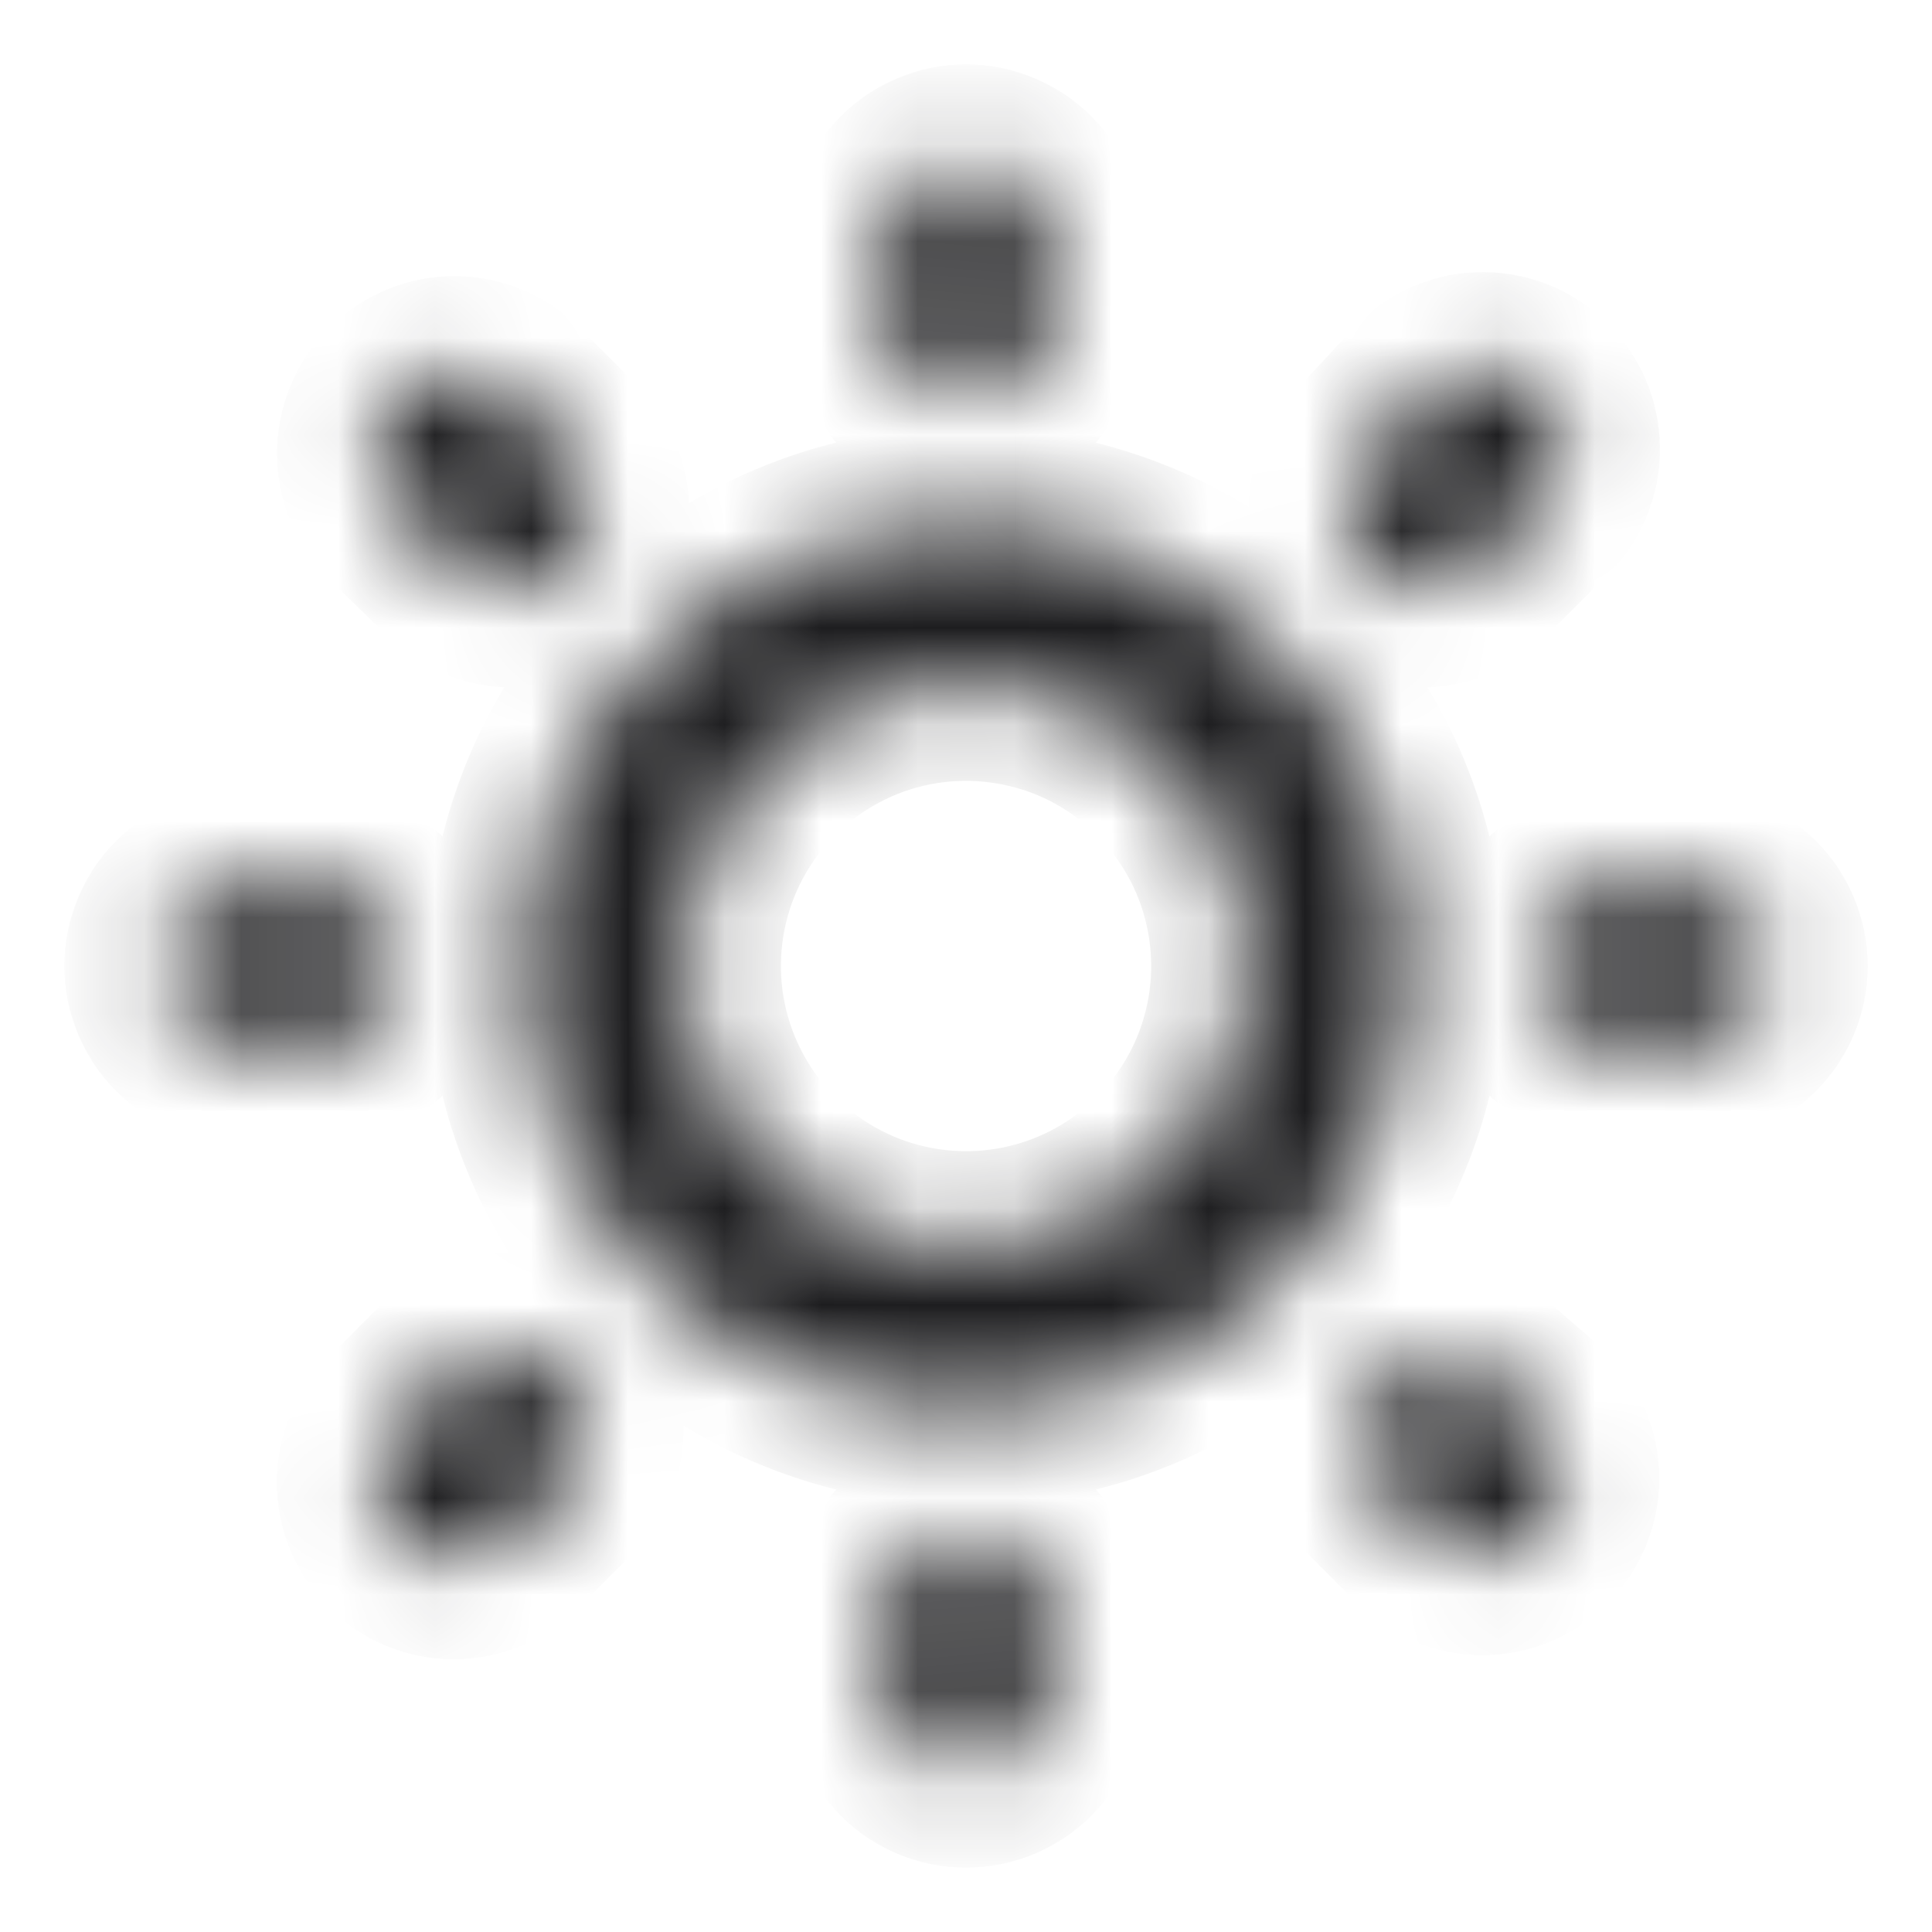 <svg width="20" height="20" viewBox="0 0 20 20" fill="none" xmlns="http://www.w3.org/2000/svg">
<mask id="path-1-inside-1_184_8071" fill="white">
<path d="M4.167 10C4.167 9.779 4.079 9.567 3.923 9.411C3.767 9.255 3.555 9.167 3.334 9.167H2.5C2.279 9.167 2.067 9.255 1.911 9.411C1.755 9.567 1.667 9.779 1.667 10C1.667 10.221 1.755 10.433 1.911 10.589C2.067 10.746 2.279 10.833 2.5 10.833H3.334C3.555 10.833 3.767 10.746 3.923 10.589C4.079 10.433 4.167 10.221 4.167 10ZM4.7 14.167L4.109 14.758C3.953 14.915 3.866 15.126 3.866 15.346C3.866 15.566 3.953 15.777 4.109 15.933C4.265 16.089 4.476 16.176 4.696 16.176C4.916 16.176 5.128 16.089 5.284 15.933L5.875 15.342C6.012 15.182 6.083 14.977 6.075 14.768C6.067 14.558 5.98 14.359 5.832 14.21C5.683 14.062 5.484 13.975 5.275 13.967C5.065 13.959 4.86 14.03 4.7 14.167ZM10 4.167C10.221 4.167 10.433 4.079 10.59 3.923C10.746 3.766 10.834 3.554 10.834 3.333V2.5C10.834 2.279 10.746 2.067 10.59 1.911C10.433 1.755 10.221 1.667 10 1.667C9.779 1.667 9.567 1.755 9.411 1.911C9.255 2.067 9.167 2.279 9.167 2.5V3.333C9.167 3.554 9.255 3.766 9.411 3.923C9.567 4.079 9.779 4.167 10 4.167ZM14.717 6.117C14.936 6.116 15.145 6.029 15.3 5.875L15.892 5.283C15.979 5.209 16.05 5.117 16.1 5.013C16.15 4.91 16.178 4.797 16.183 4.683C16.187 4.568 16.168 4.453 16.126 4.346C16.084 4.24 16.02 4.142 15.939 4.061C15.858 3.98 15.761 3.916 15.654 3.875C15.547 3.833 15.432 3.813 15.318 3.818C15.203 3.822 15.09 3.85 14.987 3.9C14.884 3.95 14.792 4.021 14.717 4.108L14.167 4.7C14.012 4.856 13.925 5.067 13.925 5.288C13.925 5.508 14.012 5.719 14.167 5.875C14.314 6.021 14.51 6.107 14.717 6.117ZM4.717 5.875C4.872 6.029 5.082 6.116 5.3 6.117C5.41 6.117 5.519 6.096 5.62 6.055C5.722 6.013 5.814 5.952 5.892 5.875C6.047 5.719 6.134 5.508 6.134 5.288C6.134 5.067 6.047 4.856 5.892 4.7L5.3 4.108C5.223 4.03 5.131 3.968 5.03 3.925C4.929 3.882 4.82 3.86 4.71 3.859C4.601 3.858 4.492 3.879 4.39 3.921C4.288 3.962 4.195 4.023 4.117 4.1C4.039 4.177 3.976 4.269 3.934 4.37C3.891 4.471 3.869 4.58 3.868 4.69C3.866 4.912 3.953 5.125 4.109 5.283L4.717 5.875ZM17.5 9.167H16.667C16.446 9.167 16.234 9.255 16.078 9.411C15.921 9.567 15.834 9.779 15.834 10C15.834 10.221 15.921 10.433 16.078 10.589C16.234 10.746 16.446 10.833 16.667 10.833H17.5C17.721 10.833 17.933 10.746 18.09 10.589C18.246 10.433 18.334 10.221 18.334 10C18.334 9.779 18.246 9.567 18.09 9.411C17.933 9.255 17.721 9.167 17.5 9.167ZM15.3 14.167C15.142 14.079 14.959 14.045 14.78 14.07C14.601 14.095 14.434 14.178 14.306 14.306C14.178 14.434 14.095 14.6 14.07 14.78C14.045 14.959 14.079 15.142 14.167 15.3L14.759 15.892C14.915 16.047 15.126 16.134 15.346 16.134C15.566 16.134 15.777 16.047 15.934 15.892C16.089 15.736 16.176 15.524 16.176 15.304C16.176 15.084 16.089 14.873 15.934 14.717L15.3 14.167ZM10 5.417C9.094 5.417 8.208 5.686 7.454 6.189C6.7 6.693 6.113 7.409 5.766 8.246C5.419 9.084 5.328 10.005 5.505 10.894C5.682 11.783 6.118 12.6 6.759 13.241C7.4 13.882 8.217 14.319 9.106 14.495C9.995 14.672 10.917 14.581 11.754 14.235C12.592 13.888 13.308 13.3 13.811 12.546C14.315 11.793 14.584 10.907 14.584 10C14.582 8.785 14.098 7.621 13.239 6.762C12.38 5.903 11.215 5.419 10 5.417ZM10 12.917C9.423 12.917 8.86 12.746 8.38 12.425C7.9 12.105 7.526 11.649 7.306 11.116C7.085 10.583 7.027 9.997 7.14 9.431C7.252 8.865 7.53 8.346 7.938 7.938C8.346 7.53 8.866 7.252 9.431 7.139C9.997 7.027 10.584 7.085 11.117 7.305C11.649 7.526 12.105 7.9 12.425 8.38C12.746 8.859 12.917 9.423 12.917 10C12.917 10.774 12.61 11.515 12.063 12.062C11.516 12.61 10.774 12.917 10 12.917ZM10 15.833C9.779 15.833 9.567 15.921 9.411 16.078C9.255 16.234 9.167 16.446 9.167 16.667V17.5C9.167 17.721 9.255 17.933 9.411 18.089C9.567 18.246 9.779 18.333 10 18.333C10.221 18.333 10.433 18.246 10.59 18.089C10.746 17.933 10.834 17.721 10.834 17.5V16.667C10.834 16.446 10.746 16.234 10.59 16.078C10.433 15.921 10.221 15.833 10 15.833Z"/>
</mask>
<path d="M4.167 10C4.167 9.779 4.079 9.567 3.923 9.411C3.767 9.255 3.555 9.167 3.334 9.167H2.5C2.279 9.167 2.067 9.255 1.911 9.411C1.755 9.567 1.667 9.779 1.667 10C1.667 10.221 1.755 10.433 1.911 10.589C2.067 10.746 2.279 10.833 2.5 10.833H3.334C3.555 10.833 3.767 10.746 3.923 10.589C4.079 10.433 4.167 10.221 4.167 10ZM4.7 14.167L4.109 14.758C3.953 14.915 3.866 15.126 3.866 15.346C3.866 15.566 3.953 15.777 4.109 15.933C4.265 16.089 4.476 16.176 4.696 16.176C4.916 16.176 5.128 16.089 5.284 15.933L5.875 15.342C6.012 15.182 6.083 14.977 6.075 14.768C6.067 14.558 5.98 14.359 5.832 14.21C5.683 14.062 5.484 13.975 5.275 13.967C5.065 13.959 4.86 14.03 4.7 14.167ZM10 4.167C10.221 4.167 10.433 4.079 10.59 3.923C10.746 3.766 10.834 3.554 10.834 3.333V2.5C10.834 2.279 10.746 2.067 10.59 1.911C10.433 1.755 10.221 1.667 10 1.667C9.779 1.667 9.567 1.755 9.411 1.911C9.255 2.067 9.167 2.279 9.167 2.5V3.333C9.167 3.554 9.255 3.766 9.411 3.923C9.567 4.079 9.779 4.167 10 4.167ZM14.717 6.117C14.936 6.116 15.145 6.029 15.3 5.875L15.892 5.283C15.979 5.209 16.05 5.117 16.1 5.013C16.15 4.91 16.178 4.797 16.183 4.683C16.187 4.568 16.168 4.453 16.126 4.346C16.084 4.24 16.02 4.142 15.939 4.061C15.858 3.98 15.761 3.916 15.654 3.875C15.547 3.833 15.432 3.813 15.318 3.818C15.203 3.822 15.09 3.85 14.987 3.9C14.884 3.95 14.792 4.021 14.717 4.108L14.167 4.7C14.012 4.856 13.925 5.067 13.925 5.288C13.925 5.508 14.012 5.719 14.167 5.875C14.314 6.021 14.51 6.107 14.717 6.117ZM4.717 5.875C4.872 6.029 5.082 6.116 5.3 6.117C5.41 6.117 5.519 6.096 5.62 6.055C5.722 6.013 5.814 5.952 5.892 5.875C6.047 5.719 6.134 5.508 6.134 5.288C6.134 5.067 6.047 4.856 5.892 4.7L5.3 4.108C5.223 4.03 5.131 3.968 5.03 3.925C4.929 3.882 4.82 3.86 4.71 3.859C4.601 3.858 4.492 3.879 4.39 3.921C4.288 3.962 4.195 4.023 4.117 4.1C4.039 4.177 3.976 4.269 3.934 4.37C3.891 4.471 3.869 4.58 3.868 4.69C3.866 4.912 3.953 5.125 4.109 5.283L4.717 5.875ZM17.5 9.167H16.667C16.446 9.167 16.234 9.255 16.078 9.411C15.921 9.567 15.834 9.779 15.834 10C15.834 10.221 15.921 10.433 16.078 10.589C16.234 10.746 16.446 10.833 16.667 10.833H17.5C17.721 10.833 17.933 10.746 18.09 10.589C18.246 10.433 18.334 10.221 18.334 10C18.334 9.779 18.246 9.567 18.09 9.411C17.933 9.255 17.721 9.167 17.5 9.167ZM15.3 14.167C15.142 14.079 14.959 14.045 14.78 14.07C14.601 14.095 14.434 14.178 14.306 14.306C14.178 14.434 14.095 14.6 14.07 14.78C14.045 14.959 14.079 15.142 14.167 15.3L14.759 15.892C14.915 16.047 15.126 16.134 15.346 16.134C15.566 16.134 15.777 16.047 15.934 15.892C16.089 15.736 16.176 15.524 16.176 15.304C16.176 15.084 16.089 14.873 15.934 14.717L15.3 14.167ZM10 5.417C9.094 5.417 8.208 5.686 7.454 6.189C6.7 6.693 6.113 7.409 5.766 8.246C5.419 9.084 5.328 10.005 5.505 10.894C5.682 11.783 6.118 12.6 6.759 13.241C7.4 13.882 8.217 14.319 9.106 14.495C9.995 14.672 10.917 14.581 11.754 14.235C12.592 13.888 13.308 13.3 13.811 12.546C14.315 11.793 14.584 10.907 14.584 10C14.582 8.785 14.098 7.621 13.239 6.762C12.38 5.903 11.215 5.419 10 5.417ZM10 12.917C9.423 12.917 8.86 12.746 8.38 12.425C7.9 12.105 7.526 11.649 7.306 11.116C7.085 10.583 7.027 9.997 7.14 9.431C7.252 8.865 7.53 8.346 7.938 7.938C8.346 7.53 8.866 7.252 9.431 7.139C9.997 7.027 10.584 7.085 11.117 7.305C11.649 7.526 12.105 7.9 12.425 8.38C12.746 8.859 12.917 9.423 12.917 10C12.917 10.774 12.61 11.515 12.063 12.062C11.516 12.61 10.774 12.917 10 12.917ZM10 15.833C9.779 15.833 9.567 15.921 9.411 16.078C9.255 16.234 9.167 16.446 9.167 16.667V17.5C9.167 17.721 9.255 17.933 9.411 18.089C9.567 18.246 9.779 18.333 10 18.333C10.221 18.333 10.433 18.246 10.59 18.089C10.746 17.933 10.834 17.721 10.834 17.5V16.667C10.834 16.446 10.746 16.234 10.59 16.078C10.433 15.921 10.221 15.833 10 15.833Z" stroke="#1D1D1F" stroke-width="2" mask="url(#path-1-inside-1_184_8071)"/>
</svg>

